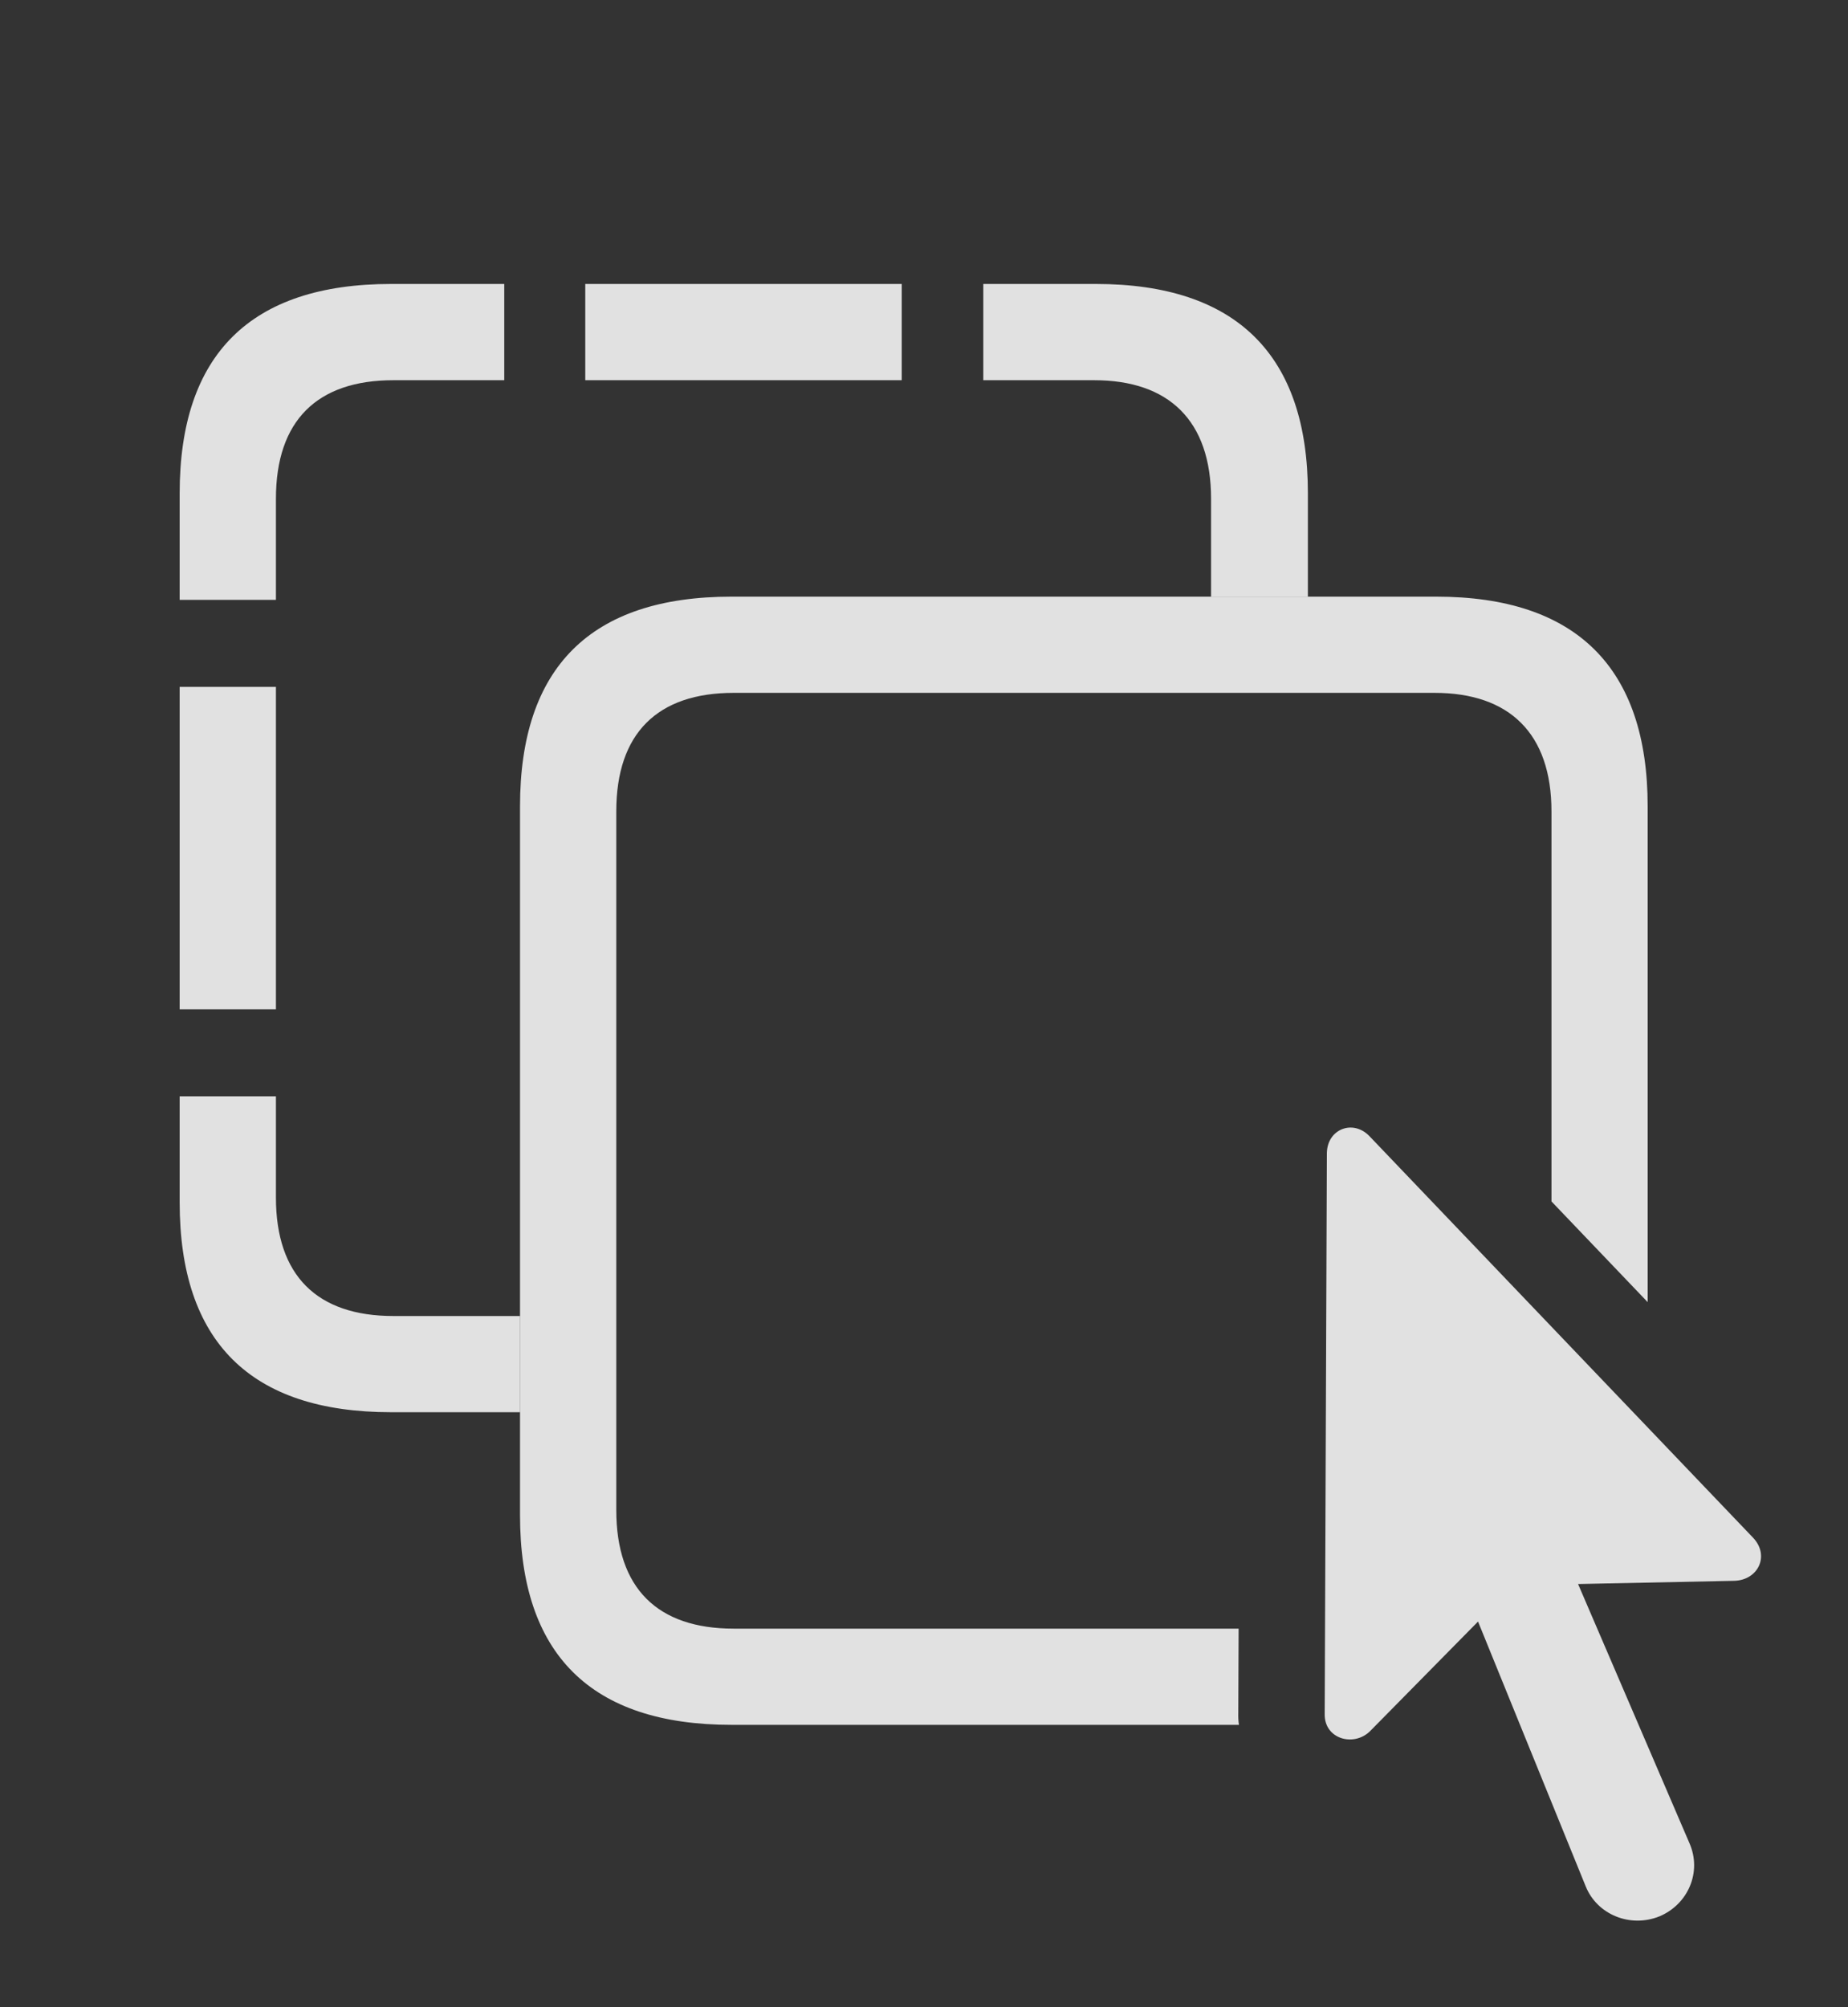 <?xml version="1.0" encoding="UTF-8"?>
<!--Generator: Apple Native CoreSVG 341-->
<!DOCTYPE svg
PUBLIC "-//W3C//DTD SVG 1.1//EN"
       "http://www.w3.org/Graphics/SVG/1.1/DTD/svg11.dtd">
<svg version="1.1" xmlns="http://www.w3.org/2000/svg" xmlns:xlink="http://www.w3.org/1999/xlink" viewBox="0 0 33.192 36.05">
 <rect x="0" y="0" width="33.192" height="36.05" fill="#333333" stroke="none"/>
 <g>
  <rect height="36.05" opacity="0" width="33.192" x="0" y="0"/>
  <path d="M4.956 21.507C4.956 22.913 5.698 23.636 7.065 23.636L9.34 23.636L9.34 25.364L7.026 25.364C4.497 25.364 3.227 24.095 3.227 21.595L3.227 19.69L4.956 19.69ZM4.956 18.128L3.227 18.128L3.227 12.337L4.956 12.337ZM9.057 6.829L7.065 6.829C5.698 6.829 4.956 7.552 4.956 8.958L4.956 10.774L3.227 10.774L3.227 8.86C3.227 6.37 4.497 5.1 7.026 5.1L9.057 5.1ZM23.491 8.86L23.491 10.716L21.752 10.716L21.752 8.958C21.752 7.552 20.991 6.829 19.653 6.829L17.661 6.829L17.661 5.1L19.682 5.1C22.211 5.1 23.491 6.38 23.491 8.86ZM16.196 6.829L10.512 6.829L10.512 5.1L16.196 5.1Z" fill="white" fill-opacity="0.85"/>
  <path d="M29.594 14.485L29.594 23.387L27.866 21.578L27.866 14.573C27.866 13.167 27.104 12.444 25.766 12.444L13.178 12.444C11.811 12.444 11.069 13.167 11.069 14.573L11.069 27.122C11.069 28.528 11.811 29.251 13.178 29.251L22.247 29.251L22.241 30.765C22.239 30.838 22.242 30.911 22.253 30.979L13.139 30.979C10.61 30.979 9.34 29.71 9.34 27.21L9.34 14.485C9.34 11.985 10.61 10.716 13.139 10.716L25.795 10.716C28.315 10.716 29.594 11.995 29.594 14.485Z" fill="white" fill-opacity="0.85"/>
  <path d="M29.809 34.417C30.317 34.202 30.571 33.626 30.346 33.108L28.344 28.45L31.147 28.392C31.577 28.382 31.791 27.942 31.489 27.62L24.594 20.403C24.301 20.101 23.842 20.276 23.832 20.706L23.793 30.784C23.784 31.233 24.311 31.38 24.604 31.096L26.547 29.124L28.481 33.88C28.686 34.388 29.282 34.632 29.809 34.417Z" fill="white" fill-opacity="0.85"/>
 </g>
</svg>
